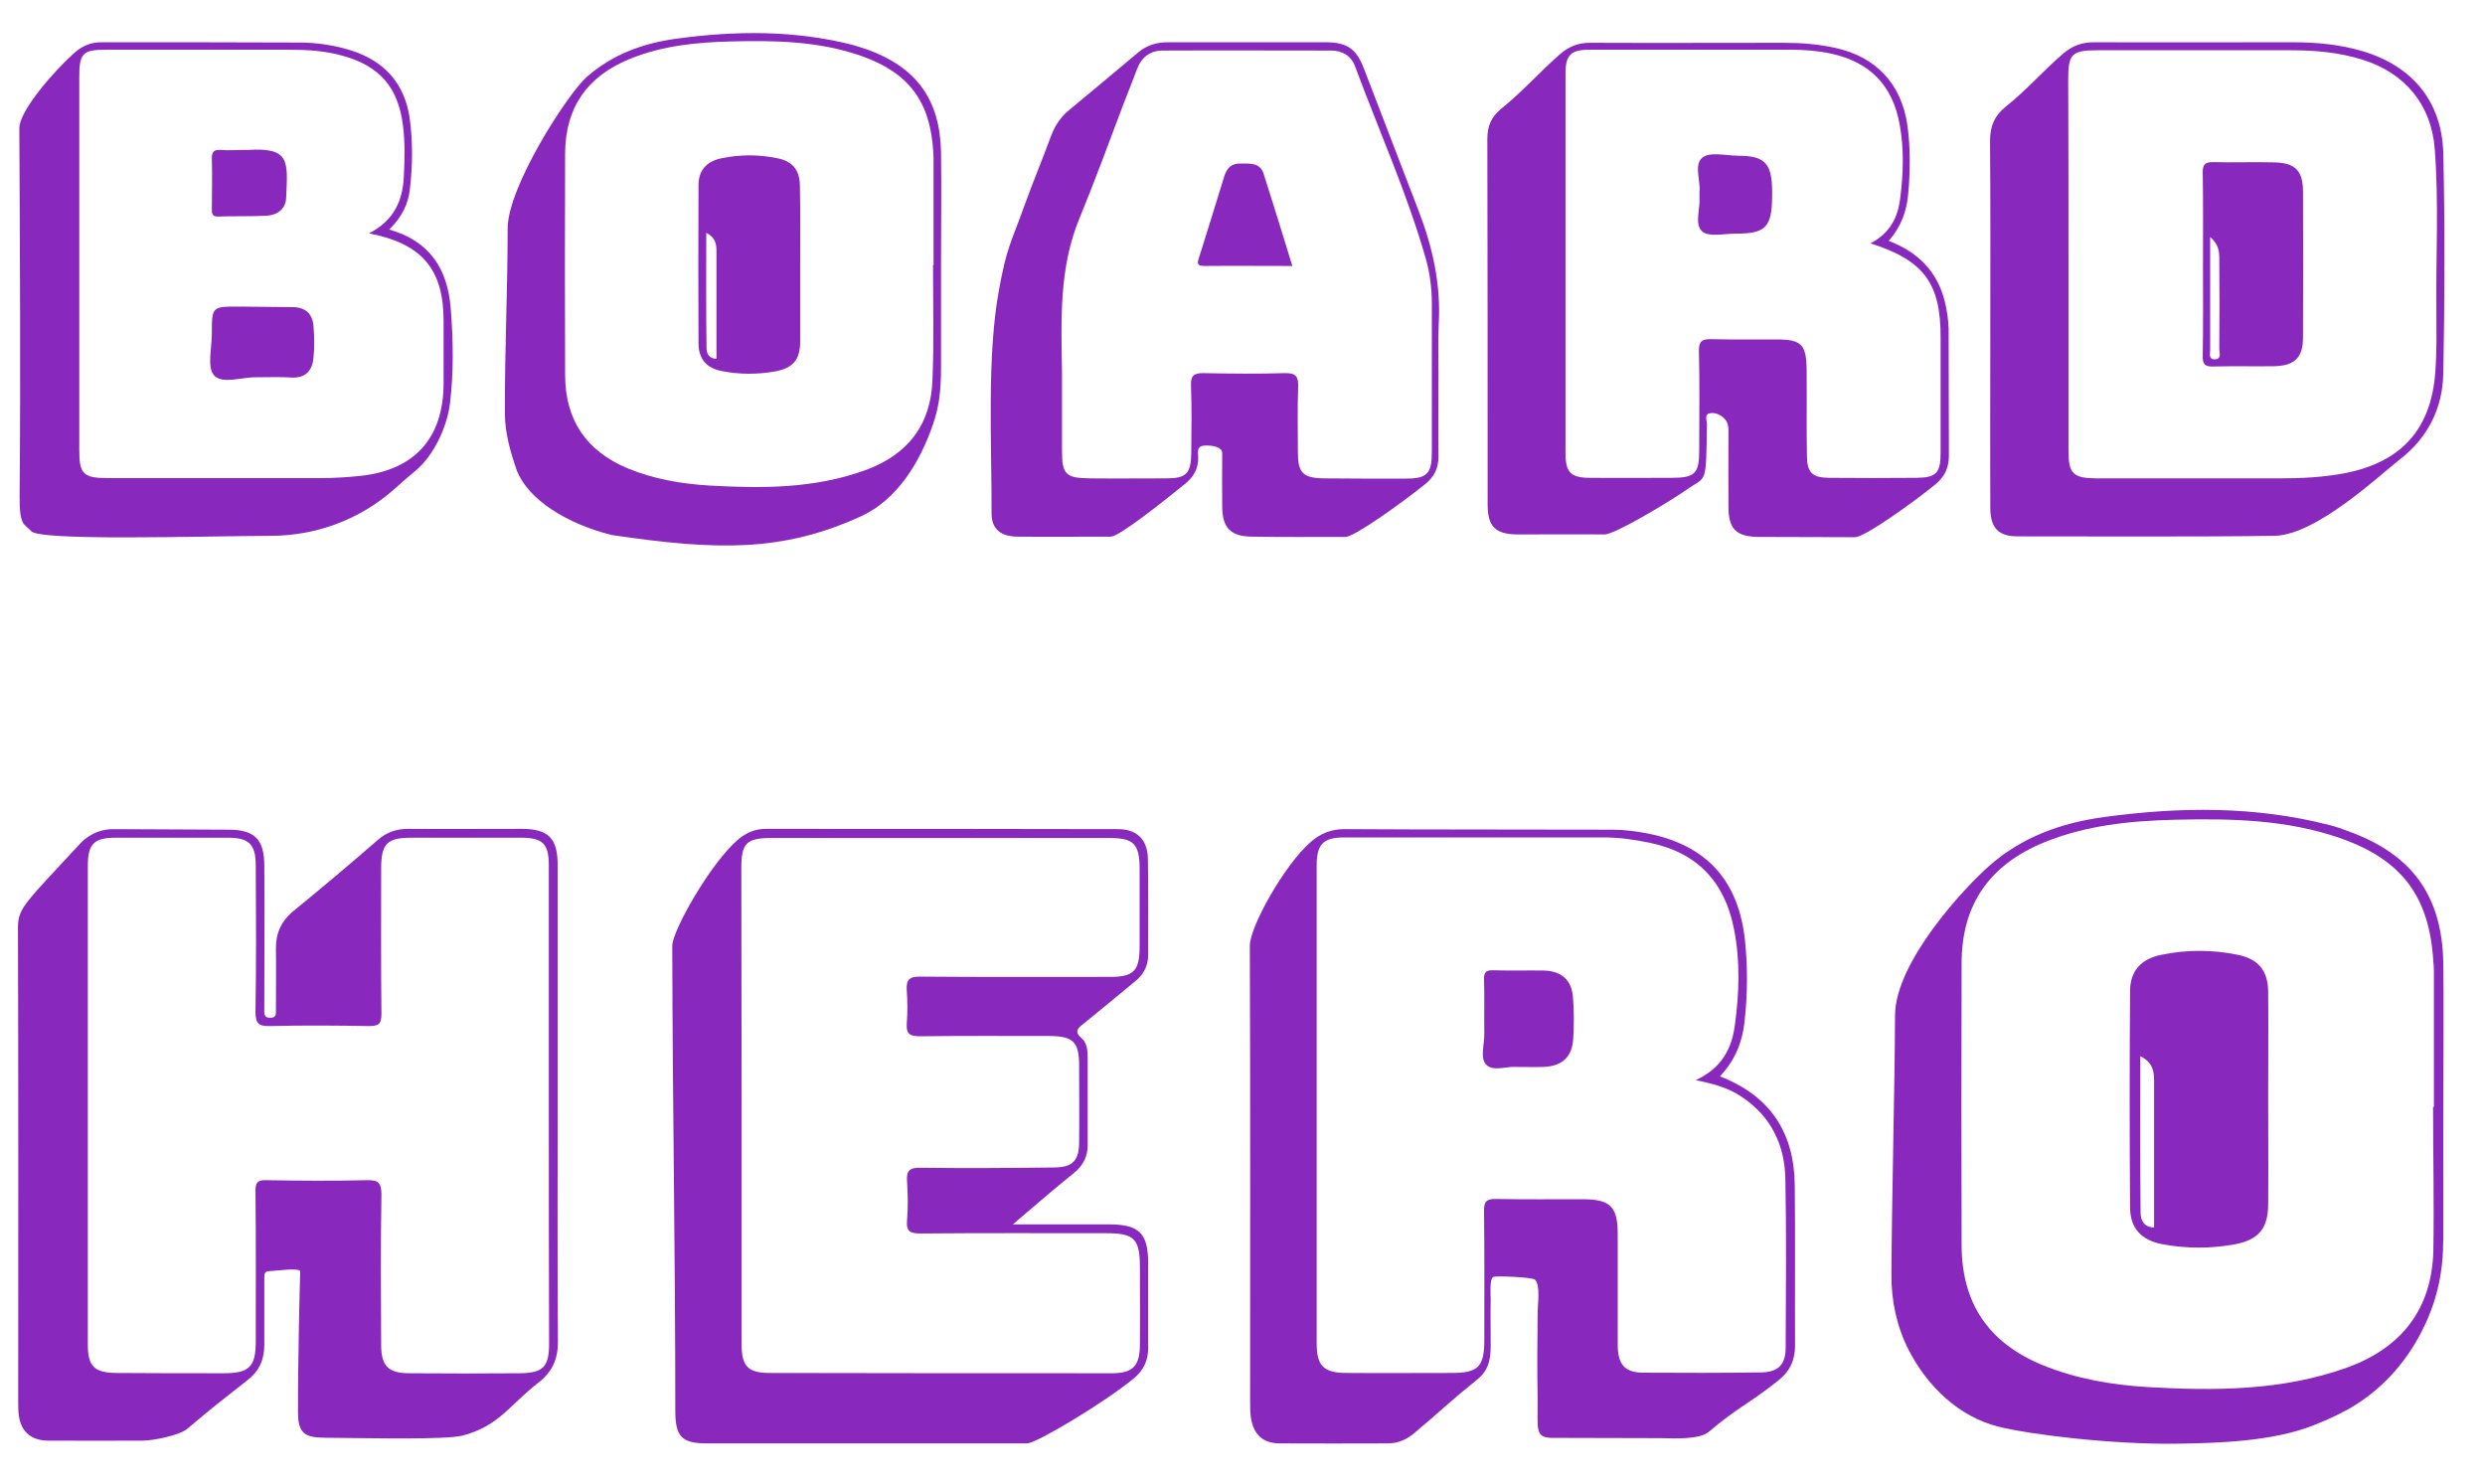 <?xml version="1.0" encoding="utf-8"?>
<!-- Generator: Adobe Illustrator 25.2.3, SVG Export Plug-In . SVG Version: 6.00 Build 0)  -->
<svg version="1.1" id="Layer_1" xmlns="http://www.w3.org/2000/svg" xmlns:xlink="http://www.w3.org/1999/xlink" x="0px" y="0px"
	 viewBox="0 0 899.7 537.2" style="enable-background:new 0 0 899.7 537.2;" xml:space="preserve">
<style type="text/css">
	.st0{fill:#8928BC;}
</style>
<g>
	<path class="st0" d="M683.8,87.2c10.5,4,17.6,11,20.3,21.9c0.8,3.2,1.3,6.6,1.4,9.9c0.1,15.3,0,30.7,0.1,46c0,4.3-1.5,7.6-4.9,10.4
		c-8.4,6.8-25.6,19.1-29.1,19.1c-10.7-0.1-24.3,0-35-0.1c-8-0.1-10.8-2.9-10.8-10.9c-0.1-10.2,0-15.3,0-25.5c0-1.5,0.1-3-0.3-4.5
		c-0.6-2.2-3.7-4.4-6.3-3.9c-2.4,0.4-1.1,2.8-1.2,4.2c-0.3,21.4-0.2,18.7-6.2,22.7c-7,5-27.3,17.1-30.9,17c-10.5-0.1-21,0-31.5,0
		c-8-0.1-10.8-2.8-10.8-10.9c0-46.1,0-86.3-0.1-132.4c0-4.5,1.4-7.9,5-10.8c7.9-6.4,13.6-13,21.2-19.7c3.3-2.9,6.9-4.3,11.3-4.2
		c23.3,0.1,46.6,0,70,0c6.2,0,12.3,0.5,18.3,1.8c14.9,3.2,24.2,13.1,26.3,28.2c1.1,8.1,1,16.3,0.3,24.4
		C690.4,76.2,688.4,82,683.8,87.2z M677.2,88.1c7.2-3.7,10-9.6,10.8-16.5c1.1-8.8,1.4-17.6-0.2-26.4c-2.5-14.3-10.9-22.8-24.9-25.8
		c-4.7-1-9.6-1.4-14.4-1.4c-24.3,0-48.7,0-73,0c-6.8,0-8.7,1.9-8.7,8.6c0,45.8,0,91.6,0,137.5c0,7,1.9,8.9,8.9,8.9
		c9.8,0.1,19.7,0,29.5,0c8.4,0,10-1.5,10-9.8c0-12,0.2-24-0.1-36c-0.1-3.6,1.1-4.5,4.5-4.4c7.8,0.2,15.7,0.1,23.5,0.1
		c9.2,0,10.9,1.8,11,11.2c0.1,10.3-0.1,20.7,0.1,31c0.1,6,1.9,7.8,7.8,7.9c10.7,0.1,21.3,0.1,32,0c7.1-0.1,8.6-1.8,8.6-9.1
		c0-13.8,0-27.7,0-41.5C702.7,102.7,696.7,94.3,677.2,88.1z"/>
	<path class="st0" d="M520.8,135.3c0,10-0.1,20,0,30c0,4.1-1.4,7.2-4.7,9.9c-8.6,6.9-25.7,19.2-29,19.2c-10.7,0-23.3,0.1-34-0.1
		c-7.5-0.1-10.5-3.2-10.6-10.7c-0.1-7.8,0-11.7,0-19.5c0-2.1-2.8-2.8-5.9-2.8c-3.3,0-2.9,2-2.8,3.9c0.2,4.4-1.6,7.5-5,10.2
		c-8.4,6.8-23.7,18.9-26.6,18.9c-11,0-23,0.1-34,0c-5.8-0.1-9.2-2.7-9.2-8.4c0.1-24.3-1.8-56.9,2.7-81c2.8-15.4,4.1-16.3,9.4-31
		c3-8.3,6.4-16.4,9.4-24.6c1.4-3.7,3.4-6.8,6.4-9.3c8.5-7,16.9-14.1,25.3-21.1c3.1-2.6,6.7-3.6,10.6-3.6c19,0,38,0,57,0
		c7.9,0,11.2,2.3,14,9.5c6.6,17.2,13.2,34.4,19.8,51.5c5.1,13.2,8.1,26.7,7.3,40.9C520.6,123.3,520.8,129.3,520.8,135.3z
		 M384.5,134.6c0,9.5,0,19,0,28.5c0,8.7,1.3,10,10.2,10.1c9.2,0.1,18.3,0,27.5,0c7.3,0,9-1.7,9.1-9.2c0.1-8.2,0.2-16.3-0.1-24.5
		c-0.1-3.6,1.1-4.4,4.5-4.4c9.8,0.2,19.7,0.3,29.5,0c4.2-0.1,4.9,1.4,4.8,5.1c-0.3,7.8-0.1,15.7-0.1,23.5c0,7.5,1.8,9.4,9.5,9.5
		c9.7,0.1,19.3,0.1,29,0.1c8.4,0,10-1.6,10-9.9c0-17.8,0-35.7,0-53.5c0-5.5-0.7-11-2.2-16.3c-6.8-23.8-17-46.4-25.6-69.6
		c-1.4-3.8-4.6-5.7-8.6-5.7c-20.3,0-40.6-0.1-61,0c-4.7,0-7.8,2.5-9.4,6.9c-1.5,4-3.1,8-4.7,12.1c-5.3,14-10.4,28-16.1,41.8
		C383.4,97,384.2,115.8,384.5,134.6z"/>
	<path class="st0" d="M140.9,83.1c15.1,4.3,21.2,14.7,22.3,28.7c0.9,11.5,1.1,22.9-0.3,34.4c-1.1,8.5-5.8,18.6-12.3,24.1
		c-2.8,2.3-5.5,4.7-8.2,7.1c-12.2,10.7-27.8,16.5-44,16.6c-25.7,0.1-85.1,2-87.2-1.8c-2.3-2.6-4.2-1.5-4.1-12.5
		C7.5,135.3,7.2,90.9,7,46.4C7,40,20,25.2,27.2,18.9c2.8-2.4,5.9-3.6,9.5-3.6c23.8,0,47.6,0,71.5,0.1c6.3,0,12.6,0.9,18.7,2.8
		c12.2,3.8,19.5,11.9,21.4,24.4c1.2,8.6,1.1,17.3,0.1,25.9C147.8,74,145.4,78.7,140.9,83.1z M133.6,84.5
		c9.1-4.7,12.2-11.9,12.6-20.5c0.3-6.1,0.5-12.3-0.3-18.5c-1.7-13.8-8.4-21.6-21.8-25.3c-6.3-1.8-12.8-2.2-19.3-2.2
		c-22.1,0-44.3,0-66.4,0c-8.5,0-9.7,1.3-9.7,9.9c0,45,0,89.9,0,134.9c0,8.9,1.4,10.3,10.5,10.3c25.6,0,51.3,0,76.9,0
		c4.8,0,9.7-0.3,14.4-0.8c19.7-2.1,30.1-13.8,30.1-33.6c0-7.5,0-15,0-22.5C160.6,97.6,152.9,88.2,133.6,84.5z"/>
	<path class="st0" d="M720.6,119.1c0-22.7,0.1-45.3-0.1-68c0-5.3,1.5-9.1,5.7-12.5c7.8-6.2,13.3-12.8,20.9-19.3
		c3.2-2.7,6.7-4,10.9-4c24,0.1,48,0,72,0c8.7,0,17.3,0.8,25.6,3.3c17.9,5.4,28.5,18.2,29,36.9c0.6,26.6,0.5,53.3,0,79.9
		c-0.3,12.5-5.6,23.1-15.8,31c-7.1,5.5-30.1,27.3-45.3,27.6c-26.3,0.4-66.6,0.2-93,0.2c-7,0-9.9-3.1-9.9-10.3
		C720.5,160.7,720.6,142.4,720.6,119.1z M748.9,95.9c0,22.5,0,45,0,67.4c0,8.2,1.7,9.8,10,9.9c22.1,0,44.3,0,66.4,0
		c8,0,16-0.4,23.8-1.9c20.3-4,31.1-15.9,32.6-36.5c0.6-7.6,0.4-15.3,0.4-23c-0.2-19.3,0.9-38.6-0.6-57.9
		c-1.2-16-10.9-27.6-26.2-32.3c-8.3-2.6-16.9-3.4-25.6-3.4c-23.5,0-47,0-70.4,0c-9.1,0-10.5,1.3-10.5,10.3
		C748.9,50.9,748.9,73.4,748.9,95.9z"/>
	<path class="st0" d="M340.7,95.6c0,12.5,0,25,0,37.5c0,8.4-0.7,14.3-3,20.8c-4.7,13.6-12.9,27-25.9,33
		c-28.7,13.1-52.4,12.4-90.4,6.8c-16.2-4.1-30.1-12.7-34.3-23.4c-2.3-6.6-4.3-13.6-4.3-20.6c-0.1-22.3,1-44.6,1-67
		c0-15.1,21.7-48.7,28.6-54.8C221.8,19.6,233,15.6,245,14c21.2-2.9,42.5-3.1,63.5,2.2c1.9,0.5,3.8,1.2,5.7,1.8
		c17.7,6.5,26.1,18.1,26.5,37C340.9,68.6,340.7,82.1,340.7,95.6L340.7,95.6z M337.8,96c0.1,0,0.1,0,0.2,0c0-12.8,0-25.6,0-38.5
		c0-0.8-0.1-1.7-0.1-2.5c-1.1-18.4-8.9-28.7-26.2-34.8c-15.2-5.3-31-5.6-46.9-5.2c-12.5,0.3-24.9,1.5-36.7,6.3
		c-15.5,6.3-23.4,17.6-23.5,34.2c-0.1,26.8-0.1,53.6,0,80.4c0.1,16.3,7.7,27.4,22.7,33.7c9.5,3.9,19.5,5.6,29.6,6.2
		c19,1.1,38,1.1,56.2-5.5c15.4-5.5,24-16.4,24.5-32.9C338.2,123.6,337.8,109.8,337.8,96z"/>
	<path class="st0" d="M615.3,69.6c0.5-3.8-2.1-9.9,1-12.5c2.6-2.2,8.6-0.8,13-0.7c9.5,0,12.1,2.6,12.3,12.2c0,0.8,0,1.7,0,2.5
		c-0.1,11.2-2.3,13.5-13.3,13.5c-4.1,0-9.6,1.3-12-0.8c-2.9-2.5-0.7-8.1-1-12.3C615.3,71,615.3,70.7,615.3,69.6z"/>
	<path class="st0" d="M467.9,96.3c-11,0-21.4-0.1-31.9,0c-2.6,0-2.6-1-1.9-3c3.1-9.8,6.1-19.6,9.1-29.3c0.9-2.9,2.4-4.9,6-4.8
		c3.3,0.1,6.9-0.5,8.3,3.7C461,73.9,464.4,84.9,467.9,96.3z"/>
	<path class="st0" d="M92.8,136.6c-5.3-0.1-12.3,2.6-15.3-0.7c-2.6-2.9-0.8-9.8-0.8-15c0-9.9,0-9.9,9.7-9.9c6.5,0,13,0.2,19.5,0.2
		c4.7,0,7.2,2.4,7.6,6.8c0.3,3.8,0.4,7.7,0,11.5c-0.4,4.5-2.7,7.4-7.8,7.2C101.4,136.4,97.1,136.6,92.8,136.6z"/>
	<path class="st0" d="M88,54.3c0.5,0,1,0,1.5,0c15.6-1,14.7,3.9,14.1,17.4c-0.2,4-3.2,6.2-7.1,6.4c-5.8,0.3-11.6,0.1-17.5,0.3
		c-2.2,0.1-2.3-1.1-2.3-2.8c0-6,0.2-12,0-18c-0.1-2.7,0.8-3.5,3.4-3.3C82.6,54.5,85.3,54.3,88,54.3z"/>
	<path class="st0" d="M797.6,95.9c0-11.2,0.1-22.3-0.1-33.4c0-2.7,0.6-3.8,3.6-3.8c7.5,0.2,15-0.1,22.5,0.1
		c7.4,0.2,10.2,3.1,10.2,10.5c0.1,17.6,0.1,35.3,0,52.9c0,7.3-3,10.2-10.4,10.4c-7.3,0.1-14.6-0.1-22,0.1c-3,0.1-4-0.7-3.9-3.9
		C797.7,117.9,797.6,106.9,797.6,95.9z M800.2,85.8c0,14.3,0,27.6,0,40.8c0,1.3-0.7,3.5,1.6,3.5c2.7,0,1.7-2.4,1.7-3.8
		c0.1-10.8,0.1-21.6,0-32.4C803.5,91.2,803.4,88.6,800.2,85.8z"/>
	<path class="st0" d="M289.7,95.6c0,9.3,0,18.7,0,28c0,6.7-2.6,9.7-9.2,10.9c-6.3,1.1-12.6,1.1-18.9-0.1c-5.6-1-8.6-4.2-8.7-9.9
		c-0.1-19.2-0.1-38.3,0-57.5c0-5.4,3-8.6,8.3-9.7c6.8-1.4,13.6-1.4,20.3,0c5.4,1.1,8,4.2,8.1,9.8C289.8,76.6,289.7,86.1,289.7,95.6z
		 M255.7,84.3c0,14.3-0.1,28,0.1,41.7c0,1.8,0.8,3.9,3.6,3.9c0-13.2,0-26.1,0-39.1C259.4,88.4,259,85.9,255.7,84.3z"/>
</g>
<g>
	<path class="st0" d="M201.9,400.3c0,28.5-0.1,57,0.1,85.5c0,6.4-2.1,11-7.2,14.9c-10.4,8.1-14.1,15.6-27.4,19.1
		c-6.7,1.5-31.8,0.9-45.5,0.8c-9.5-0.1-14,0.5-14-9c-0.1-17,0.7-50.2,0.8-51.2c0.1-1.6-9.1-0.2-11-0.2c-2,0-2,1.2-2,2.6
		c0,8,0,16,0,24c0,5.3-1.7,9.5-6.1,12.9c-10.7,8.5-11.5,8.9-21.9,17.7c-2.8,2.3-12.3,4.2-16,4.2c-14.8,0-19.6,0.1-34.4,0
		c-6.5-0.1-10.1-3.7-10.6-10.2c-0.1-1.5-0.1-3-0.1-4.5c0-56.8,0.1-114.6-0.1-171.4c0.1-7,3.1-9,23.3-30.9c3.3-2.9,6.9-4.4,11.3-4.4
		c14,0.1,28,0.1,42,0.2c9.1,0.1,12.5,3.5,12.6,12.8c0.1,16.5,0,33,0,49.5c0,1,0,2,0,3c-0.1,1.6,0.1,2.9,2.3,2.8
		c2.1-0.1,1.9-1.4,1.9-2.8c0-7.3,0.1-14.7,0-22c-0.1-5.7,1.8-10.1,6.4-13.9c10.3-8.4,20.5-17,30.5-25.7c3.2-2.8,6.8-4,10.9-4
		c13.8,0.1,27.7,0,41.5,0c9.3,0.1,12.6,3.4,12.7,12.7C201.9,342,201.9,371.1,201.9,400.3z M198.7,400.3c0-29,0-58,0-87
		c0-7.8-2.2-10-10.1-10c-13.2,0-26.3,0-39.5,0c-9,0-11.1,2.1-11.1,11.2c0,17.5-0.1,35,0.1,52.5c0,3.4-0.7,4.5-4.3,4.5
		c-12-0.2-24-0.3-36,0c-4,0.1-5.3-0.8-5.3-5.1c0.3-17.7,0.2-35.3,0.1-53c0-7.8-2.5-10.1-10.2-10.1c-13.5,0-27,0-40.5,0
		c-7.8,0-10.1,2.2-10.1,10.1c0,57.8,0,115.6,0,173.5c0,7.7,2.3,10.1,10.2,10.2c13,0.1,26,0.1,39,0.1c9.2,0,11.6-2.3,11.6-11.5
		c0-18.2,0.1-36.3-0.1-54.5c0-3,0.7-4,3.8-3.9c12.2,0.2,24.3,0.3,36.5,0c4-0.1,5.3,0.8,5.3,5.1c-0.3,18.2-0.2,36.3-0.1,54.5
		c0,7.7,2.6,10.3,10.2,10.3c13.3,0.1,26.7,0.1,40,0c8.5-0.1,10.6-2.3,10.6-10.8C198.7,457.6,198.7,429,198.7,400.3z"/>
	<path class="st0" d="M366.7,443.3c12.5,0,23.6,0,34.7,0s14.3,3.2,14.3,14.2c0,10.2,0,20.3,0,30.5c0,4.5-1.6,8-5,10.9
		c-10.9,9-35.1,23.4-38.7,23.7c-41.6,0-74.3,0-115.9,0c-9.3,0-11.6-2.4-11.6-11.8c0-58.1-1-110.3-1.1-168.4
		c0-5.3,13.7-29.8,23.9-38.5c3-2.5,6.2-3.8,10-3.8c42.5,0,84.9,0,127.4,0.1c7,0,10.8,3.8,10.9,10.9c0.2,11.5,0.1,23,0.1,34.5
		c0,3.9-1.5,7.1-4.6,9.6c-6.2,5.1-12.3,10.2-18.5,15.2c-2,1.6-4.1,2.9-0.9,5.6c1.9,1.7,2.1,4.5,2.1,7c0,10.5,0,21,0,31.5
		c0,4.3-1.7,7.6-5.1,10.3C381.6,430.5,374.7,436.5,366.7,443.3z M268.5,400.3c0,28.8,0,57.6,0,86.5c0,7.8,2.3,10.3,10.1,10.3
		c41.3,0.1,82.6,0.1,124,0.1c7.6,0,10.1-2.7,10.1-10.4c0.1-9.3,0-18.7,0-28c0-10.3-2-12.3-12.3-12.3c-22.3,0-44.7-0.1-67,0.1
		c-3.7,0-5.4-0.6-5-4.8c0.4-4.6,0.3-9.3,0-14c-0.3-3.9,0.9-5.1,4.9-5c16.2,0.2,32.3,0.1,48.5-0.1c6.6-0.1,8.9-2.5,8.9-9.3
		c0.1-9.2,0-18.3,0-27.5c0-8.7-2.1-10.8-11-10.8c-15.5,0-31-0.1-46.5,0.1c-3.6,0-5.2-0.7-4.9-4.6c0.3-4,0.3-8,0-12
		c-0.3-3.9,1-5.1,5-5c22.8,0.2,45.7,0.1,68.5,0.1c8.7,0,10.8-2.2,10.8-11c0-9.3,0-18.7,0-28c0-9.2-2.1-11.3-11.1-11.3
		c-40.7,0-81.3,0-122,0c-9.3,0-11.1,1.8-11.1,11C268.4,343,268.5,371.7,268.5,400.3z"/>
	<path class="st0" d="M622.7,389.7c18.5,7.2,26.9,20.6,27.1,39.5c0.2,19.3,0,38.7,0.1,58c0,5.2-1.8,9.2-5.9,12.5
		c-10.5,8.4-15,9.9-25.3,18.7c-3.4,2.9-12.9,2.4-17.3,2.3c-13.3-0.1-26.7,0-40-0.1c-5.7-0.3-4.6-3.4-4.7-13.5
		c-0.2-13.7-0.1-18.3,0-32c0-2.6,1.1-10-1-11.8c-1.1-0.9-13.7-1.4-15-1c-1.5,0.5-1,7-1,8.1c-0.1,5.7,0,11.3,0,17
		c0,4.9-0.8,8.8-4.9,12.1c-10.8,8.7-12.3,10.6-22.9,19.5c-2.8,2.3-5.8,3.6-9.5,3.6c-14.7,0-24.3,0.1-39,0c-6.2,0-9.5-3.2-10.5-9.2
		c-0.3-2.1-0.3-4.3-0.3-6.5c0-56.2,0.1-108.3-0.1-164.5c0-6.9,12.6-29.4,22.1-37.6c3.6-3.1,7.4-4.6,12.2-4.6
		c32.3,0.2,64.7,0.1,97,0.2c4.3,0,8.7,0.6,12.9,1.4c21.3,4.3,32.8,17.1,35.1,38.9c1,9.8,0.9,19.6-0.2,29.4
		C630.8,377.3,628.2,383.9,622.7,389.7z M613.9,391.1c9.4-4.3,13.1-11.4,14.2-19.9c1.6-11.6,2-23.3-0.3-34.8
		c-3.3-17-13.3-27.8-30.7-31.3c-5.4-1.1-10.8-1.9-16.3-1.9c-31.3,0-62.6,0-94,0c-7.7,0-10.1,2.4-10.1,10.2c0,57.7,0,115.3,0,173
		c0,8.2,2.6,10.7,10.9,10.7c12.7,0.1,25.3,0,38,0c9.5,0,11.8-2.2,11.8-11.8c0-15.7,0.1-31.3-0.1-47c0-3.2,0.8-4.2,4.1-4.2
		c10.5,0.2,21,0.1,31.5,0.1c10.1,0,12.8,2.6,12.8,12.7c0,13.3,0,26.7,0,40c0,7.2,2.6,10.1,9.4,10.1c14.2,0.1,28.3,0.1,42.5-0.1
		c6.2-0.1,8.9-2.8,8.9-8.9c0.1-20.3,0.3-40.7-0.1-61c-0.2-12.5-5.2-22.9-16-30C625.9,394,620.7,392.4,613.9,391.1z"/>
	<path class="st0" d="M548.9,386.3c-3.1-0.3-8.2,1.7-10.7-0.7c-2.5-2.4-0.7-7.5-0.8-11.5c-0.1-6.5,0.1-13-0.1-19.4
		c-0.1-2.5,0.6-3.5,3.3-3.4c6.1,0.2,12.3,0,18.4,0.1c6.4,0.2,10,3.4,10.5,9.7c0.4,4.9,0.4,10,0.1,14.9c-0.4,6.8-4.1,10.1-11,10.3
		C555.7,386.4,552.7,386.3,548.9,386.3z"/>
	<path class="st0" d="M884.6,400.2c0,16,0,32.1,0,48.1c0,12-2.1,21.9-7,32.1c-5.5,11.5-13.9,21.4-24.7,28.2c-4.5,2.8-9.1,5-15.4,7.5
		c-14.8,5.8-34.5,6.4-49,6.6c-23.2,0.4-53.8-3.3-65.1-6.2c-14.2-3.6-25.6-14.5-32.4-27.8c-4.3-8.4-6.3-17.9-6.2-27.3
		c0.1-25.9,1.2-67.8,1.3-93.7c0-19.4,25.3-46.5,34.1-54.2c12-10.6,26.3-15.6,41.7-17.7c27.3-3.7,54.5-4,81.4,2.9
		c2.5,0.6,4.9,1.5,7.3,2.4c22.7,8.3,33.5,23.2,34,47.4C884.8,365.6,884.6,382.9,884.6,400.2L884.6,400.2z M880.9,400.8
		c0.1,0,0.2,0,0.3,0c0-16.5,0-32.9,0-49.4c0-1.1-0.1-2.1-0.2-3.2c-1.4-23.6-11.4-36.9-33.6-44.7c-19.5-6.8-39.8-7.2-60.1-6.7
		c-16.1,0.4-31.9,2-47,8.1c-19.9,8.1-30.1,22.5-30.1,43.9c-0.1,34.4-0.1,67.8,0,102.2c0.1,20.9,9.8,35.2,29.2,43.2
		c12.2,5,25,7.2,38,8c24.4,1.4,48.7,1.4,72.2-7c19.8-7.1,30.8-21.1,31.4-42.2C881.3,435.2,880.9,418.5,880.9,400.8z"/>
	<path class="st0" d="M821.2,397.7c0,12.7,0.1,25.4,0,38.1c0,9.2-3.6,13.2-12.5,14.8c-8.6,1.5-17.1,1.5-25.7-0.1
		c-7.6-1.4-11.8-5.7-11.8-13.4c-0.2-26.1-0.2-52.1,0-78.2c0-7.4,4-11.7,11.3-13.2c9.2-1.9,18.5-1.9,27.7,0c7.4,1.5,10.9,5.7,11,13.3
		C821.3,371.9,821.2,384.8,821.2,397.7z M774.9,382.4c0,19.4-0.1,38.1,0.1,56.7c0,2.5,1.1,5.3,4.9,5.3c0-17.9,0-35.6,0-53.2
		C779.9,387.9,779.4,384.6,774.9,382.4z"/>
</g>
</svg>
